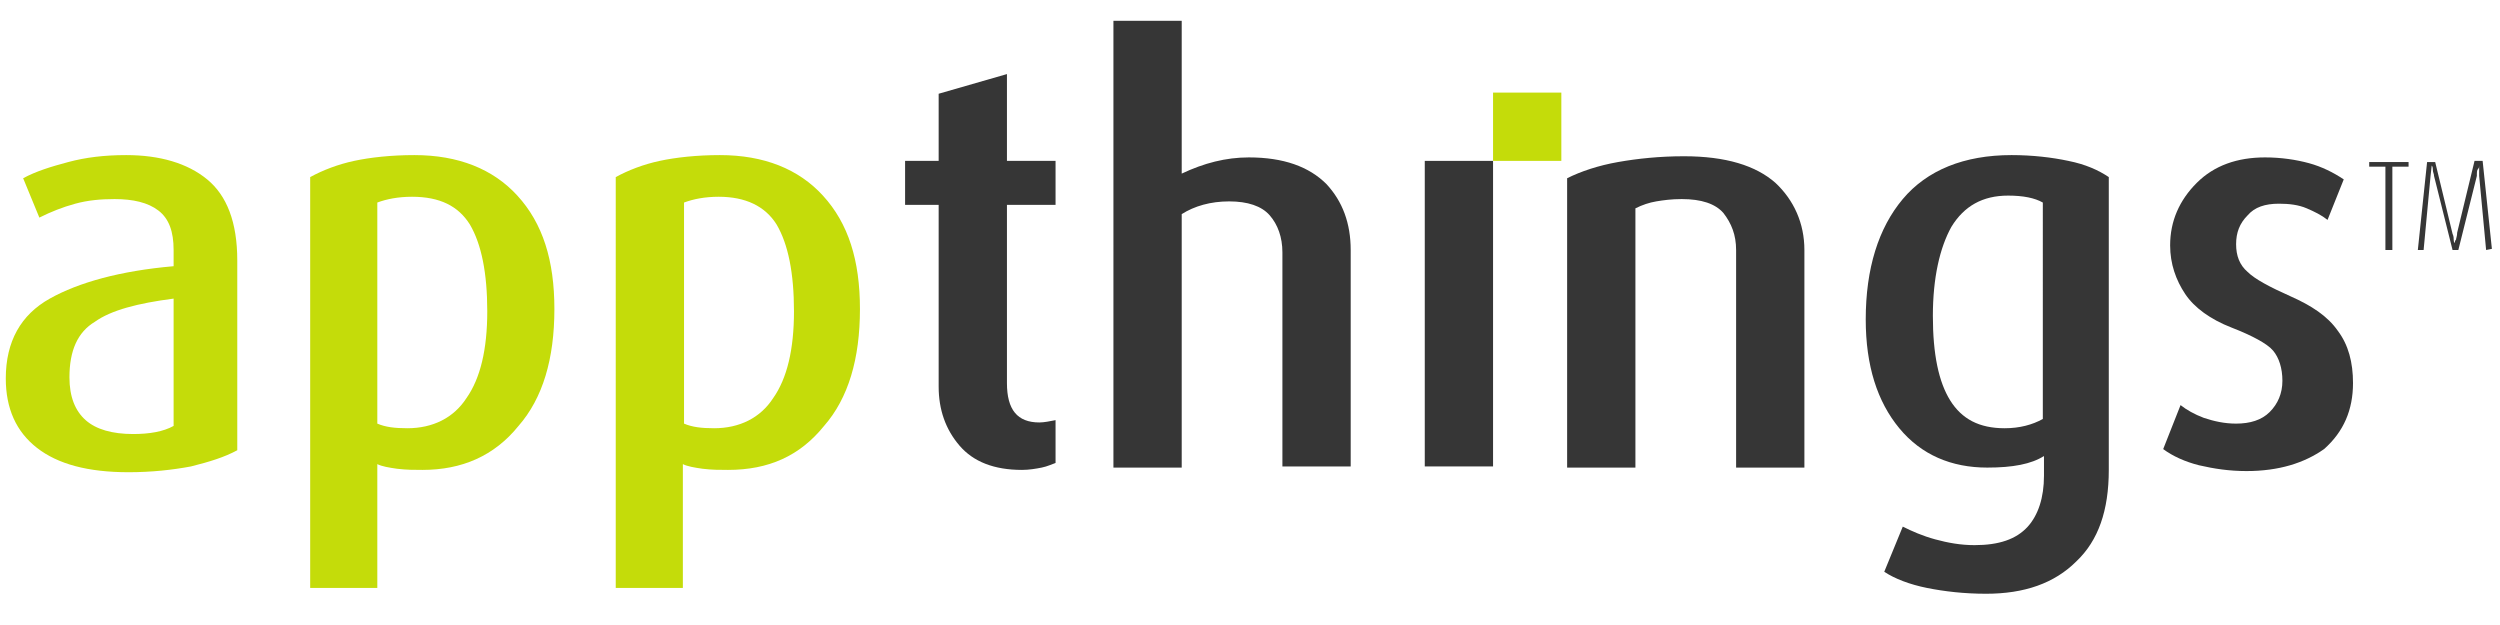 <?xml version="1.0" encoding="utf-8"?>
<!-- Generator: Adobe Illustrator 18.0.0, SVG Export Plug-In . SVG Version: 6.00 Build 0)  -->
<!DOCTYPE svg PUBLIC "-//W3C//DTD SVG 1.1//EN" "http://www.w3.org/Graphics/SVG/1.1/DTD/svg11.dtd">
<svg version="1.1" id="Layer_2" xmlns="http://www.w3.org/2000/svg" xmlns:xlink="http://www.w3.org/1999/xlink" x="0px" y="0px"
	 viewBox="0 0 216 54" enable-background="new 0 0 216 54" xml:space="preserve">
<path fill="#C4DC0A" d="M11.1,40.8c-3.5,0-6.1-0.7-7.9-2.1c-1.8-1.4-2.7-3.4-2.7-6c0-3.2,1.3-5.5,3.8-6.9c2.5-1.4,6.1-2.4,10.7-2.8
	v-1.4c0-1.6-0.4-2.7-1.3-3.4c-0.9-0.7-2.2-1-3.8-1c-1.2,0-2.3,0.1-3.4,0.4c-1.1,0.3-2.1,0.7-3.1,1.2L2,15.4c1.1-0.6,2.4-1,3.9-1.4
	s3.1-0.6,5-0.6c2.9,0,5.3,0.7,7,2.1c1.7,1.4,2.6,3.7,2.6,7v16.4c-1.1,0.6-2.4,1-4,1.4C14.9,40.6,13.1,40.8,11.1,40.8z M15,25.8
	c-3.1,0.4-5.4,1-6.8,2C6.7,28.7,6,30.3,6,32.6c0,1.7,0.5,2.9,1.4,3.7c0.9,0.8,2.3,1.2,4.1,1.2c1.4,0,2.6-0.2,3.5-0.7V25.8z"/>
<path fill="#C4DC0A" d="M36.5,40.6c-0.7,0-1.4,0-2.2-0.1c-0.7-0.1-1.3-0.2-1.7-0.4v10.7h-5.8V15.3c1.1-0.6,2.4-1.1,3.8-1.4
	c1.4-0.3,3.2-0.5,5.2-0.5c3.8,0,6.8,1.2,8.9,3.5c2.2,2.4,3.2,5.6,3.2,9.8c0,4.3-1,7.7-3.1,10.1C42.7,39.4,39.9,40.6,36.5,40.6z
	 M35.6,17c-1.2,0-2.2,0.2-3,0.5v19.1c0.7,0.3,1.5,0.4,2.6,0.4c2.2,0,4-0.9,5.1-2.6c1.2-1.7,1.8-4.2,1.8-7.5c0-3.3-0.5-5.8-1.5-7.5
	C39.6,17.8,38,17,35.6,17z"/>
<path fill="#C4DC0A" d="M62.9,40.6c-0.7,0-1.4,0-2.2-0.1c-0.7-0.1-1.3-0.2-1.7-0.4v10.7h-5.8V15.3c1.1-0.6,2.4-1.1,3.8-1.4
	c1.4-0.3,3.2-0.5,5.2-0.5c3.8,0,6.8,1.2,8.9,3.5c2.2,2.4,3.2,5.6,3.2,9.8c0,4.3-1,7.7-3.1,10.1C69.1,39.4,66.4,40.6,62.9,40.6z
	 M62.1,17c-1.2,0-2.2,0.2-3,0.5v19.1c0.7,0.3,1.5,0.4,2.6,0.4c2.2,0,4-0.9,5.1-2.6c1.2-1.7,1.8-4.2,1.8-7.5c0-3.3-0.5-5.8-1.5-7.5
	C66.1,17.8,64.4,17,62.1,17z"/>
<path fill="#363636" d="M88.3,40.6c-2.4,0-4.2-0.7-5.4-2.1c-1.2-1.4-1.8-3.1-1.8-5.1V17.7h-2.9v-3.8h2.9V8.1L87,6.4v7.5h4.2v3.8H87
	v15.4c0,2.3,0.9,3.4,2.8,3.4c0.4,0,0.9-0.1,1.4-0.2v3.7c-0.3,0.1-0.7,0.3-1.2,0.4C89.5,40.5,88.9,40.6,88.3,40.6z"/>
<path fill="#363636" d="M110.8,40.3V21.8c0-1.3-0.4-2.4-1.1-3.2c-0.7-0.8-1.9-1.2-3.5-1.2c-1.6,0-3,0.4-4.1,1.1v21.9h-5.9V1.8h5.9
	V15c1.9-0.9,3.8-1.4,5.8-1.4c3,0,5.2,0.8,6.7,2.3c1.4,1.5,2.1,3.4,2.1,5.7v18.7H110.8z"/>
<rect x="123.1" y="13.9" fill="#363636" width="5.9" height="26.4"/>
<path fill="#363636" d="M150,40.3V21.6c0-1.3-0.4-2.3-1.1-3.2c-0.7-0.8-1.9-1.2-3.6-1.2c-0.9,0-1.6,0.1-2.2,0.2
	c-0.6,0.1-1.2,0.3-1.8,0.6v22.4h-5.9v-25c1.2-0.6,2.7-1.1,4.4-1.4c1.7-0.3,3.6-0.5,5.7-0.5c3.6,0,6.2,0.8,7.9,2.3
	c1.6,1.5,2.5,3.5,2.5,5.8v18.8H150z"/>
<path fill="#363636" d="M171.6,51.3c-1.9,0-3.6-0.2-5.1-0.5c-1.5-0.3-2.8-0.8-3.7-1.4l1.6-3.9c0.8,0.4,1.7,0.8,2.8,1.1
	c1.1,0.3,2.2,0.5,3.4,0.5c2.1,0,3.6-0.5,4.6-1.6c0.9-1,1.4-2.5,1.4-4.4v-1.7c-1.1,0.7-2.7,1-4.9,1c-3.1,0-5.7-1.1-7.6-3.4
	c-1.9-2.3-2.9-5.4-2.9-9.4c0-4.4,1.1-7.9,3.2-10.4c2.1-2.5,5.3-3.8,9.4-3.8c1.8,0,3.5,0.2,4.9,0.5c1.5,0.3,2.6,0.8,3.5,1.4v25.3
	c0,3.5-0.9,6.1-2.8,7.9C177.5,50.4,174.9,51.3,171.6,51.3z M176.5,17.5c-0.7-0.4-1.7-0.6-3-0.6c-2.2,0-3.8,0.9-4.9,2.7
	c-1,1.8-1.6,4.4-1.6,7.7c0,3.3,0.5,5.7,1.5,7.3c1,1.6,2.5,2.4,4.7,2.4c1.3,0,2.4-0.3,3.3-0.8V17.5z"/>
<path fill="#363636" d="M194.1,40.7c-1.5,0-2.8-0.2-4.1-0.5c-1.2-0.3-2.3-0.8-3.1-1.4l1.5-3.8c0.5,0.4,1.2,0.8,2,1.1
	c0.9,0.3,1.8,0.5,2.8,0.5c1.2,0,2.2-0.3,2.9-1c0.7-0.7,1.1-1.6,1.1-2.7c0-1.1-0.3-2-0.8-2.6s-1.8-1.3-3.6-2c-1.8-0.7-3.2-1.7-4-2.9
	c-0.8-1.2-1.3-2.6-1.3-4.2c0-2.1,0.8-3.9,2.3-5.4c1.5-1.5,3.5-2.2,5.9-2.2c1.4,0,2.7,0.2,3.8,0.5c1.1,0.3,2.1,0.8,3,1.4l-1.4,3.5
	c-0.5-0.4-1.1-0.7-1.8-1c-0.7-0.3-1.5-0.4-2.4-0.4c-1.2,0-2.1,0.3-2.7,1c-0.7,0.7-1,1.5-1,2.5c0,1,0.3,1.8,1,2.4
	c0.6,0.6,1.9,1.3,3.7,2.1c1.8,0.8,3.2,1.7,4.1,3c0.9,1.2,1.3,2.7,1.3,4.5c0,2.3-0.8,4.2-2.5,5.7C199.1,40,196.9,40.7,194.1,40.7z"/>
<rect x="129" y="8" fill="#C4DC0A" width="5.9" height="5.9"/>
<g>
	<path fill="#363636" d="M206.7,14.4v7.2h-0.6v-7.2h-1.4v-0.4h3.4v0.4H206.7z"/>
	<path fill="#363636" d="M214.8,21.6l-0.6-6.4c0-0.1,0-0.3,0-0.5c0-0.2,0-0.3,0-0.4c0,0.1,0,0.2-0.1,0.3s-0.1,0.3-0.1,0.6l-1.6,6.4
		h-0.5l-1.6-6.4c0-0.2-0.1-0.3-0.1-0.5c0-0.1,0-0.3-0.1-0.4l-0.1,0.9l-0.6,6.4l-0.5,0l0.8-7.6l0.7,0l1.5,6.2
		c0.1,0.2,0.1,0.4,0.1,0.5c0,0.1,0,0.2,0.1,0.3c0-0.1,0-0.2,0.1-0.3c0-0.1,0.1-0.3,0.1-0.6l1.5-6.2l0.7,0l0.8,7.6L214.8,21.6z"/>
</g>
</svg>
